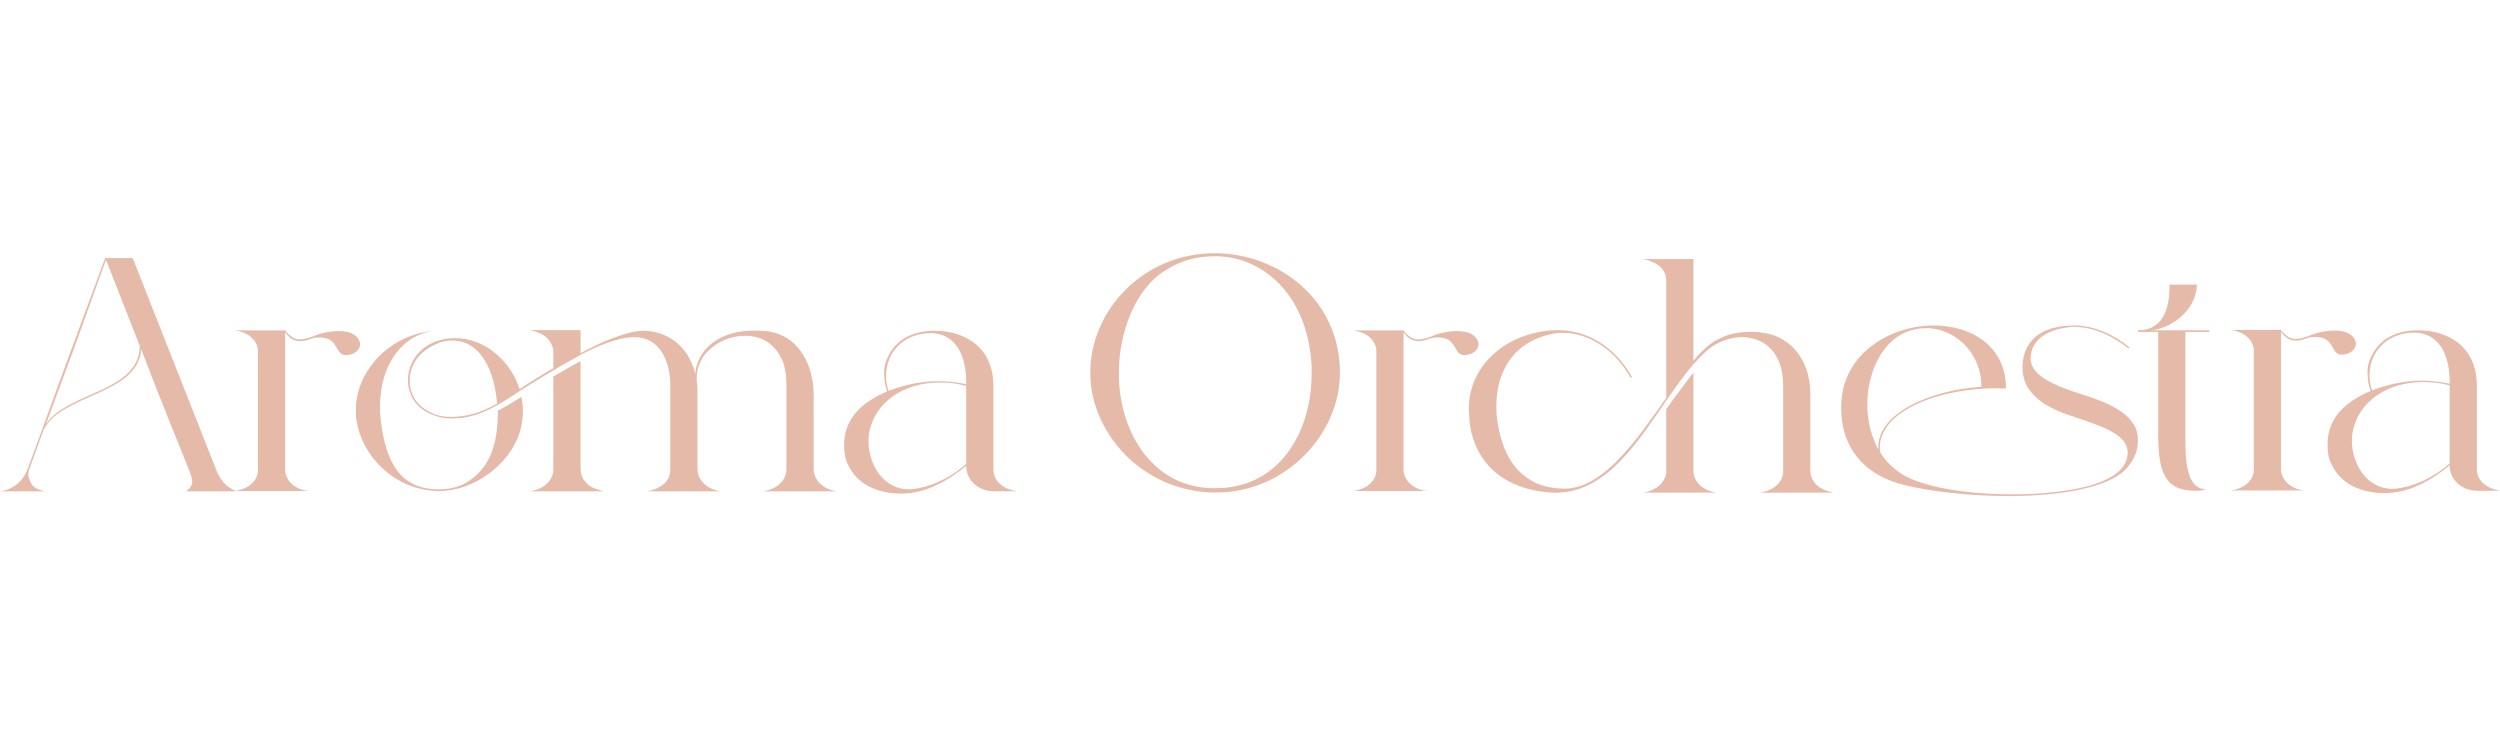 <svg width="464" height="140" viewBox="0 0 464 140" fill="none" xmlns="http://www.w3.org/2000/svg">
<path d="M66.841 63.868C66.841 63.56 66.705 63.252 66.501 62.876C65.752 61.821 64.453 61.451 62.881 61.451C61.242 61.451 59.472 61.821 57.901 62.506C57.152 62.752 56.398 62.999 55.649 62.999C54.764 62.999 53.941 62.629 52.921 61.328H43.641C45.825 61.636 47.6 62.876 47.872 64.861V87.592C47.6 89.553 45.862 90.774 43.715 91.107C41.995 90.367 41.185 89.343 40.461 87.968C40.189 87.475 41.277 90.015 24.629 47.894H19.513L12.28 67.469C10.437 72.426 8.729 77.253 7.368 80.971L5.116 87.105C4.096 89.769 1.844 91.008 0 91.193H8.457C7.022 90.946 6.137 90.447 5.797 89.769C5.457 89.084 5.252 88.529 5.252 88.036C5.252 87.728 5.321 87.358 5.457 87.044C6.205 85.058 7.096 82.395 8.117 79.732C11.39 73.104 25.656 73.289 26.201 64.805C29.473 73.418 33.501 83.264 35.14 87.352C35.48 88.221 35.685 88.899 35.685 89.399C35.685 89.769 35.549 90.453 34.522 91.193H43.87C43.826 91.174 43.795 91.15 43.746 91.131H57.35C55.099 90.946 53.255 89.584 52.914 87.537V61.643C53.731 62.882 54.69 63.313 55.711 63.313C56.323 63.313 56.942 63.19 57.691 62.882C58.167 62.697 58.711 62.635 59.33 62.635C60.011 62.635 60.561 62.758 60.97 62.943C62.745 63.751 62.473 65.915 64.174 65.915C64.242 65.915 64.31 65.915 64.379 65.915C66.296 65.73 66.841 64.553 66.841 63.868ZM8.525 78.739C10.165 74.281 11.254 71.427 12.144 68.955L13.512 65.299C14.811 61.704 16.376 57.308 19.655 48.264C19.859 48.572 21.022 51.735 25.934 64.183C25.928 72.789 12.417 72.728 8.525 78.739Z" fill="#E5BAA9"/>
<path d="M151.01 87.161V73.227C151.01 67.839 148.214 61.704 141.526 61.396C139.547 61.273 137.703 61.396 136.07 61.828C132.178 62.82 129.314 65.669 129.042 69.386C128.015 65.175 125.014 61.828 120.034 61.396C119.217 61.334 118.326 61.458 117.305 61.643C113.965 62.45 110.754 63.936 107.753 65.545V61.273H98.269C99.154 61.396 100.317 61.828 101.065 62.327C102.018 63.073 102.569 63.998 102.705 65.114V68.332C102.092 68.64 101.202 69.201 100.113 69.879C98.956 70.564 97.725 71.365 96.425 72.235C94.99 67.401 90.282 62.759 84.485 62.759C80.186 62.759 76.777 65.114 75.886 68.955C75.614 70.256 75.682 71.495 76.022 72.611C76.702 74.904 78.546 76.513 81.07 77.259C82.369 77.691 83.867 77.753 85.506 77.568C89.534 77.198 93.351 74.658 96.493 72.549C100.181 70.194 103.93 67.962 107.753 65.86C110.482 64.436 114.509 62.58 117.714 62.58C120.17 62.58 121.809 63.696 122.966 65.551C123.987 67.346 124.402 69.392 124.402 71.371V87.229C124.402 88.345 123.857 89.399 122.898 90.077C122.082 90.632 121.055 91.07 120.034 91.193H133.75C131.43 90.823 129.586 89.399 129.45 87.167V73.227C129.45 72.796 129.45 72.358 129.45 71.926C129.382 71.495 129.382 71.119 129.314 70.687C129.246 69.448 129.45 68.332 129.926 67.278C131.225 64.368 134.77 62.321 138.254 62.321C141.941 62.321 144.125 64.306 145.35 67.216C145.758 68.394 145.962 69.756 145.962 71.365V87.222C145.826 89.454 143.914 90.879 141.594 91.187H155.242C152.916 90.817 151.147 89.331 151.01 87.161ZM92.256 74.898C90.208 76.076 87.956 77.007 85.5 77.253C83.52 77.5 81.813 77.376 80.519 76.822C77.995 75.767 76.356 73.973 76.084 71.433C75.948 70.256 76.084 69.14 76.56 68.024C77.445 65.792 79.356 64.491 81.608 63.566C82.357 63.32 83.112 63.196 83.928 63.196C84.813 63.196 85.772 63.381 86.657 63.751C90.684 65.736 91.909 71.002 92.249 74.775V74.898H92.256Z" fill="#E5BAA9"/>
<path d="M94.576 75.021C93.827 75.453 93.14 75.891 92.392 76.199C92.46 78.116 92.256 79.917 91.915 81.711C91.167 85.058 89.595 87.845 86.323 89.701C84.819 90.508 83.05 90.879 80.934 90.817C72.953 90.57 71.382 83.566 70.633 77.808C70.429 75.823 70.497 73.844 70.837 71.926C71.722 66.723 75.273 61.519 81.553 61.334C74.933 61.519 69.408 65.484 67.088 70.995C66.272 72.913 65.931 74.898 66.067 77.068C66.612 84.319 73.232 91.131 81.491 91.131C88.179 91.131 94.594 86.051 96.432 80.354C97.112 78.123 97.248 75.897 96.772 73.665C96.011 74.152 95.256 74.59 94.576 75.021Z" fill="#E5BAA9"/>
<path d="M108.632 89.393C108.087 88.838 107.815 88.092 107.747 87.161V67.031C107.407 67.216 106.794 67.524 105.903 68.024C105.019 68.579 103.924 69.201 102.699 69.879V87.469C102.426 89.578 100.515 90.879 98.331 91.187H112.047C111.842 91.125 111.638 91.064 111.434 91.002C110.339 90.694 109.318 90.324 108.632 89.393Z" fill="#E5BAA9"/>
<path d="M184.381 87.161V71.735C184.381 64.115 178.72 61.39 173.462 61.39C169.162 61.39 166.57 63.184 165.203 65.477C163.835 67.771 164.114 69.318 164.114 69.565C164.114 70.681 164.318 71.735 164.658 72.66C160.086 74.577 156.881 77.494 156.671 82.136C156.671 82.321 156.671 82.568 156.671 82.753C156.671 84.115 156.875 85.293 157.42 86.285C159.059 89.88 162.876 91.612 167.244 91.612C171.884 91.612 175.98 89.195 179.321 86.47C179.321 89.134 181.641 91.18 184.437 91.18H188.669C186.219 90.755 184.381 89.331 184.381 87.161ZM179.327 86.106C175.708 89.263 172.094 90.441 169.57 90.755C169.23 90.817 168.958 90.817 168.618 90.817C165.617 90.817 163.025 88.77 161.862 85.552C161.385 84.312 161.181 83.073 161.181 81.834C161.181 81.217 161.249 80.595 161.385 79.978C162.474 74.836 167.461 70.995 174.421 70.995C176.06 70.995 177.693 71.18 179.333 71.612V86.106H179.327ZM179.327 71.304C177.483 70.934 175.708 70.749 174.074 70.749C170.591 70.749 167.591 71.556 164.93 72.543C164.59 71.674 164.454 70.749 164.454 69.879C164.454 69.51 164.454 69.133 164.522 68.763C164.93 64.984 168.005 61.828 172.781 61.828C176.258 61.889 177.966 64.183 178.72 66.6C179.129 67.839 179.333 69.263 179.333 70.81C179.327 70.995 179.327 71.119 179.327 71.304Z" fill="#E5BAA9"/>
<path d="M225.424 47C212.252 47 202.36 57.53 202.36 69.177C202.36 72.087 202.972 74.935 204.203 77.598C207.68 85.465 215.803 91.409 225.696 91.409C238.595 91.409 248.692 80.632 248.692 69.17C248.692 55.551 237.228 47 225.424 47ZM243.439 69.3C243.439 74.133 242.282 79.399 239.275 83.61C236.275 87.882 231.703 90.607 225.628 90.607C225.56 90.607 225.424 90.607 225.355 90.607C214.096 90.607 208.02 80.508 207.68 70.354C207.68 69.984 207.68 69.546 207.68 69.177C207.68 67.752 207.748 66.205 208.02 64.657C208.973 58.837 211.708 52.826 216.62 49.978C219.28 48.307 222.281 47.561 225.492 47.561C227.948 47.561 230.268 48.054 232.452 49.108C238.112 51.772 242.895 57.968 243.439 67.876C243.439 68.369 243.439 68.807 243.439 69.3Z" fill="#E5BAA9"/>
<path d="M274.416 63.868C274.416 63.56 274.28 63.252 274.076 62.876C273.327 61.821 272.028 61.451 270.456 61.451C268.817 61.451 267.047 61.821 265.476 62.506C264.727 62.752 263.973 62.999 263.224 62.999C262.339 62.999 261.517 62.629 260.496 61.328H251.216C253.4 61.636 255.175 62.876 255.447 64.861V87.592C255.175 89.578 253.4 90.811 251.216 91.125H264.932C262.68 90.94 260.836 89.578 260.496 87.531V61.636C261.312 62.876 262.271 63.307 263.292 63.307C263.905 63.307 264.523 63.184 265.272 62.876C265.748 62.691 266.293 62.629 266.911 62.629C267.592 62.629 268.143 62.752 268.551 62.937C270.326 63.745 270.054 65.909 271.756 65.909C271.824 65.909 271.892 65.909 271.96 65.909C273.871 65.73 274.416 64.553 274.416 63.868Z" fill="#E5BAA9"/>
<path d="M314.301 87.469V69.133C312.662 71.365 310.96 73.468 309.253 75.946V87.777C308.912 90.071 306.661 91.248 304.885 91.433H318.601C316.349 91.125 314.369 89.639 314.301 87.469Z" fill="#E5BAA9"/>
<path d="M336.004 87.469V73.535C336.004 73.412 336.004 73.227 336.004 73.104C336.004 66.353 331.772 62.019 326.588 61.704V61.643C326.18 61.643 325.771 61.581 325.289 61.581C323.581 61.581 321.261 61.704 319.077 62.882C317.506 63.566 315.941 64.99 314.301 66.969V48.079H304.885C306.661 48.387 309.253 49.441 309.253 52.043V73.844C303.796 81.587 297.721 90.509 290.557 90.694C290.489 90.694 290.421 90.694 290.353 90.694C284.005 90.694 280.052 86.976 278.481 80.971C277.596 77.5 277.732 75.521 277.732 75.213C277.732 70.379 279.712 65.175 285.236 62.826C286.944 62.142 288.509 61.772 290.081 61.772C295.197 61.772 300.041 65.305 302.633 70.132L302.905 70.009C300.722 65.983 296.15 61.464 289.53 61.273C289.394 61.273 289.326 61.273 289.19 61.273C285.639 61.273 281.345 62.389 278.066 64.99C274.725 67.592 272.609 71.433 272.609 75.829C272.609 76.199 272.677 76.637 272.677 77.007C272.677 77.814 272.814 78.554 272.882 79.3C274.521 87.975 281.481 91.131 288.305 91.44C288.509 91.44 288.645 91.44 288.849 91.44C293.081 91.44 296.83 89.393 300.177 86.113C303.518 82.827 306.457 78.492 309.253 74.343C310.961 71.926 312.594 69.571 314.301 67.592C315.05 66.784 315.601 66.168 316.349 65.484C318.601 63.252 321.466 62.574 323.309 62.574C323.854 62.574 324.472 62.635 325.017 62.759C328.289 63.437 330.956 66.168 330.956 71.618V87.475C330.956 89.954 328.364 91.255 326.588 91.44H340.304C337.916 91.002 336.072 89.639 336.004 87.469Z" fill="#E5BAA9"/>
<path d="M386.704 73.289C381.315 71.618 376.879 69.756 376.879 66.476C376.879 66.291 376.947 66.106 376.947 65.86C377.22 63.319 379.54 61.211 384.112 60.718C384.384 60.656 384.724 60.656 384.996 60.656C387.248 60.656 390.935 61.402 395.025 64.682L395.229 64.497C392.705 62.327 388.813 60.41 385.064 60.41C378.172 60.41 375.58 63.757 375.376 67.783C375.376 67.968 375.376 68.153 375.376 68.276C375.376 72.672 378.995 75.274 383.567 76.889C388.003 78.437 392.983 79.799 394.419 82.278C394.691 82.771 394.895 83.394 394.895 84.01C394.895 84.257 394.827 84.504 394.827 84.756C393.738 91.199 378.519 91.754 373.471 91.754C365.007 91.754 356.414 90.391 352.591 87.728C351.087 86.674 349.862 85.434 348.971 83.949C348.903 83.64 348.903 83.27 348.903 82.956C348.903 79.861 351.427 76.945 355.931 74.904C360.435 72.857 365.96 72.056 370.532 72.056C371.144 72.056 371.689 72.118 372.307 72.118C372.307 64.189 365.824 60.41 358.932 60.41C354.088 60.41 349.175 62.204 345.692 65.675C343.236 68.215 341.733 71.556 341.733 75.397C341.733 75.644 341.733 75.891 341.733 76.143C341.937 84.257 347.19 88.529 353.469 90.022C358.109 91.199 365.545 92.068 372.914 92.068C378.643 92.068 391.474 91.384 395.093 86.433C396.114 85.132 396.732 83.708 396.8 82.037C396.8 81.914 396.8 81.791 396.8 81.606C396.8 77.192 391.956 74.96 386.704 73.289ZM348.631 83.443C346.787 80.034 346.583 76.939 346.583 74.892C346.583 73.961 346.651 73.036 346.787 72.105L346.855 71.797C347.604 67.339 350.271 62.074 355.591 61.081C356.272 60.958 356.958 60.897 357.571 60.897C359.551 60.897 362.143 61.643 364.327 63.683C366.511 65.73 367.735 68.64 367.735 71.489C367.735 71.612 367.735 71.674 367.735 71.797C363.3 72.043 358.456 73.221 354.7 75.206C350.945 77.192 348.625 79.855 348.625 82.888C348.631 83.073 348.631 83.258 348.631 83.443Z" fill="#E5BAA9"/>
<path d="M409.564 90.848C409.836 90.848 410.176 90.786 410.516 90.724C410.226 90.805 409.854 90.792 409.539 90.848C409.551 90.841 409.557 90.848 409.564 90.848Z" fill="#E5BAA9"/>
<path d="M406.427 88.431C405.746 86.698 405.61 84.22 405.61 81.495V61.612H410.046V61.303H399.059C402.882 61.118 407.726 57.524 407.726 52.82H402.678C402.678 56.476 401.929 61.303 396.807 61.303V61.612H400.562V80.564C400.562 87.814 401.861 91.094 407.522 91.094C408.258 91.094 408.895 90.959 409.551 90.841C408.252 90.835 407.101 90.157 406.427 88.431Z" fill="#E5BAA9"/>
<path d="M434.607 65.823C434.675 65.823 434.743 65.823 434.811 65.823C436.723 65.638 437.267 64.46 437.267 63.776C437.267 63.468 437.131 63.159 436.927 62.783C436.179 61.729 434.879 61.359 433.308 61.359C431.668 61.359 429.893 61.729 428.328 62.413C427.579 62.66 426.824 62.907 426.076 62.907C425.191 62.907 424.368 62.537 423.347 61.236H414.067C416.251 61.544 418.027 62.783 418.299 64.769V87.5C418.027 89.485 416.251 90.718 414.067 91.033H427.783C425.531 90.848 423.688 89.485 423.347 87.438V61.544C424.164 62.783 425.123 63.215 426.144 63.215C426.756 63.215 427.375 63.092 428.123 62.783C428.6 62.598 429.144 62.537 429.763 62.537C430.443 62.537 430.988 62.66 431.402 62.845C433.172 63.653 432.9 65.823 434.607 65.823Z" fill="#E5BAA9"/>
<path d="M459.7 87.068V71.643C459.7 64.022 454.039 61.297 448.781 61.297C444.481 61.297 441.889 63.092 440.522 65.385C439.154 67.678 439.433 69.226 439.433 69.472C439.433 70.588 439.637 71.643 439.977 72.567C435.405 74.485 432.2 77.401 431.996 82.044C431.996 82.229 431.996 82.475 431.996 82.66C431.996 84.023 432.201 85.2 432.745 86.193C434.384 89.787 438.202 91.52 442.569 91.52C447.209 91.52 451.305 89.103 454.646 86.378C454.646 89.041 456.966 91.088 459.762 91.088H463.994C461.544 90.663 459.7 89.239 459.7 87.068ZM454.652 86.014C451.033 89.171 447.42 90.348 444.896 90.663C444.555 90.724 444.283 90.724 443.943 90.724C440.942 90.724 438.35 88.677 437.187 85.459C436.711 84.22 436.506 82.981 436.506 81.742C436.506 81.119 436.574 80.502 436.711 79.886C437.799 74.744 442.786 70.903 449.746 70.903C451.385 70.903 453.019 71.088 454.658 71.519L454.652 86.014ZM454.652 71.211C452.808 70.841 451.033 70.656 449.399 70.656C445.916 70.656 442.916 71.464 440.256 72.45C439.915 71.581 439.779 70.656 439.779 69.787C439.779 69.417 439.779 69.041 439.847 68.671C440.256 64.892 443.324 61.735 448.106 61.735C451.59 61.797 453.291 64.09 454.046 66.507C454.454 67.746 454.658 69.17 454.658 70.718C454.652 70.903 454.652 71.026 454.652 71.211Z" fill="#E5BAA9"/>
</svg>
